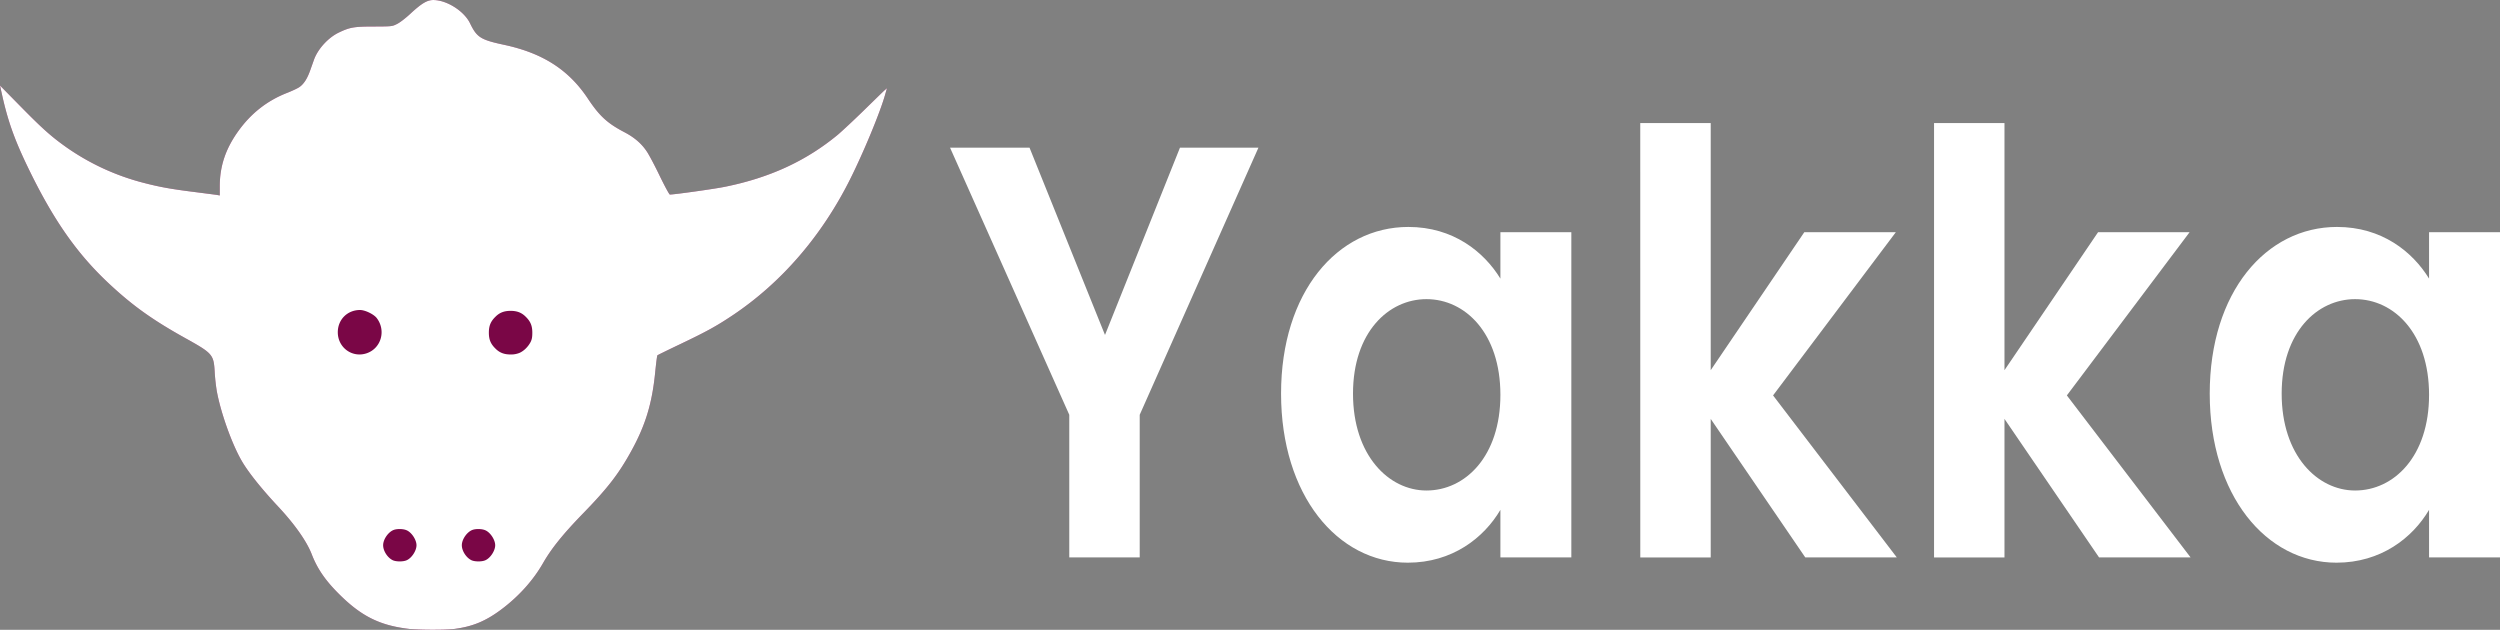 <?xml version="1.0" encoding="UTF-8" standalone="no"?>
<svg
   xmlns:dc="http://purl.org/dc/elements/1.1/"
   xmlns:cc="http://creativecommons.org/ns#"
   xmlns:rdf="http://www.w3.org/1999/02/22-rdf-syntax-ns#"
   xmlns:svg="http://www.w3.org/2000/svg"
   xmlns="http://www.w3.org/2000/svg"
   xmlns:sodipodi="http://sodipodi.sourceforge.net/DTD/sodipodi-0.dtd"
   xmlns:inkscape="http://www.inkscape.org/namespaces/inkscape"
   id="Layer_1"
   data-name="Layer 1"
   viewBox="0 0 2922.61 736.25"
   version="1.1"
   sodipodi:docname="YakkaLogoWhiteText.svg"
   inkscape:version="1.0.1 (3bc2e813f5, 2020-09-07)">
  <rect x="0" y="0" width="2922.61" height="736.25" fill="#808080" stroke="none"/>
  <sodipodi:namedview
     pagecolor="#ffffff"
     bordercolor="#666666"
     borderopacity="1"
     objecttolerance="10"
     gridtolerance="10"
     guidetolerance="10"
     inkscape:pageopacity="0"
     inkscape:pageshadow="2"
     inkscape:window-width="1920"
     inkscape:window-height="1001"
     id="namedview87"
     showgrid="false"
     inkscape:zoom="0.42154102"
     inkscape:cx="155.1463"
     inkscape:cy="178.34513"
     inkscape:window-x="-9"
     inkscape:window-y="-9"
     inkscape:window-maximized="1"
     inkscape:current-layer="Layer_1" />
  <defs
     id="defs66">
    <style
       id="style64">.cls-1{fill:#fea579;}.cls-2{fill:#fff;}</style>
  </defs>
  <title
     id="title68">YakkaLogoWhiteText</title>
  <g
     id="layer101"
     style="fill:#7a0646;fill-opacity:1">
    <path
       class="cls-1"
       d="M564,743.26c-34.1-3.9-55.7-14.4-81.4-39.7-16.6-16.3-26.4-30.3-33.1-47.7-5.8-15-19.9-35.1-39.4-55.9-19.7-21.1-34.6-39.8-42.3-53-11.4-19.5-24.6-56.2-29.3-82a219.88,219.88,0,0,1-2.4-22.1c-1.2-20.5-2.3-21.8-34.9-39.9-37.7-21-61-37.6-88.5-63.3-35.5-33.1-62.2-70.4-89.6-125.1-19.9-39.9-28.4-62.8-36-97.6l-2-9,24.7,25.1c25.2,25.6,35.3,34.6,52.8,47a277.79,277.79,0,0,0,90.6,41.7c18.5,4.8,31.6,7.2,58.8,10.6,12.9,1.7,25,3.2,26.8,3.5l3.2.6v-10.8c.1-23.8,6.9-43.9,21.8-64.6s33.6-35.3,56.4-44.3c6.1-2.4,12.8-5.5,14.9-7,5.1-3.5,9.1-9.7,12.5-19.2l4.6-12.9c4.6-12.6,16.7-25.8,29.1-31.7,12.8-6.1,17.7-7,41.2-7,20.8-.1,21-.1,26.6-2.9,3.3-1.6,9.9-6.6,15.7-12C578.2,11.66,584.7,7.86,592,8c15.7.2,35.9,13.1,42.7,27.4,7.9,16.3,12.3,19.1,39.9,25,45.1,9.7,75.5,29.2,98,63.2,13.5,20.2,22.6,28.6,43.2,39.3,11.1,5.9,19.5,13.1,25.6,22.4,2.5,3.7,9.3,16.5,15,28.4,5.9,12.1,11.1,21.7,11.8,21.7,5.3,0,51.7-6.5,64-9,52.7-10.6,95.1-30.2,132.2-60.8,5-4.2,18.8-17.1,30.6-28.6s22.7-22.2,24.2-23.5l2.8-2.4-2,7c-5.6,20.4-25.1,67.5-41.1,99.5-33.1,66.1-80.1,120.6-136.9,158.7-19.3,12.9-30.5,19.1-61.5,33.9-14.3,6.8-26.3,12.7-26.8,13.1s-1.6,9.6-2.7,20.4c-3.6,36.1-11.4,61.7-28.1,91.9-14.5,26.3-27.4,43-55.4,71.8-24.1,24.8-37.6,41.5-47.7,59.1-11.4,19.9-28.1,38.5-48.3,53.7-18.8,14.1-34.1,20.4-56.5,23.2C605.2,744.56,574.9,744.46,564,743.26Z"
       transform="translate(-85.1 -7.96)"
       id="path70"
       style="fill:#7a0646;fill-opacity:1" />
  </g>
  <g
     id="layer102"
     transform="translate(1086.49,400.91)">
    <path
       class="cls-2"
       d="m -607.59,334.39 c -34.1,-3.9 -55.7,-14.4 -81.4,-39.7 -16.6,-16.3 -26.4,-30.3 -33.1,-47.7 -5.8,-15 -19.9,-35.1 -39.4,-55.9 -19.7,-21.1 -34.6,-39.8 -42.3,-53 -11.4,-19.5 -24.6,-56.2 -29.3,-82 a 219.88,219.88 0 0 1 -2.4,-22.1 c -1.2,-20.5 -2.3,-21.8 -34.9,-39.9 -37.7,-21 -61,-37.6 -88.5,-63.3 -35.5,-33.1 -62.2,-70.4 -89.6,-125.1 -19.9,-39.9 -28.4,-62.8 -36,-97.6 l -2,-9 24.7,25.1 c 25.2,25.6 35.3,34.6 52.8,47 a 277.79,277.79 0 0 0 90.6,41.7 c 18.5,4.8 31.6,7.2 58.8,10.6 12.9,1.7 25,3.2 26.8,3.5 l 3.2,0.6 v -10.8 c 0.1,-23.8 6.9,-43.9 21.8,-64.6 14.9,-20.7 33.6,-35.3 56.4,-44.3 6.1,-2.4 12.8,-5.5 14.9,-7 5.1,-3.5 9.1,-9.7 12.5,-19.2 l 4.6,-12.9 c 4.6,-12.6 16.7,-25.8 29.1,-31.7 12.8,-6.1 17.7,-7 41.2,-7 20.8,-0.1 21,-0.1 26.6,-2.9 3.3,-1.6 9.9,-6.6 15.7,-12 13.4,-12.4 19.9,-16.2 27.2,-16.06 15.7,0.2 35.9,13.1 42.7,27.4 7.9,16.3 12.3,19.1 39.9,25 45.1,9.7 75.5,29.2 98,63.2 13.5,20.2 22.6,28.6 43.2,39.3 11.1,5.9 19.5,13.1 25.6,22.4 2.5,3.7 9.3,16.5 15,28.4 5.9,12.1 11.1,21.7 11.8,21.7 5.3,0 51.7,-6.5 64,-9 52.7,-10.6 95.1,-30.2 132.2,-60.8 5,-4.2 18.8,-17.1 30.6,-28.6 11.8,-11.5 22.7,-22.2 24.2,-23.5 l 2.8,-2.4 -2,7 c -5.6,20.4 -25.1,67.5 -41.1,99.5 -33.1,66.1 -80.1,120.6 -136.9,158.7 -19.3,12.9 -30.5,19.1 -61.5,33.9 -14.3,6.8 -26.3,12.7 -26.8,13.1 -0.5,0.4 -1.6,9.6 -2.7,20.4 -3.6,36.1 -11.4,61.7 -28.1,91.9 -14.5,26.3 -27.4,43 -55.4,71.8 -24.1,24.8 -37.6,41.5 -47.7,59.1 -11.4,19.9 -28.1,38.5 -48.3,53.7 -18.8,14.1 -34.1,20.4 -56.5,23.2 -9.8,1.16 -40.1,1.06 -51,-0.14 z m -3.7,-80.26 c 5.9,-2.4 11.7,-11.1 11.7,-17.6 0,-6.5 -5.8,-15.2 -11.7,-17.6 -3.9,-1.7 -11.1,-1.8 -15,-0.3 -6.3,2.4 -12.2,10.9 -12.3,17.7 -0.1,6.8 5.3,15 11.5,17.8 3.9,1.66 11.7,1.76 15.8,0 z m 92,0 c 5.9,-2.4 11.7,-11.1 11.7,-17.6 0,-6.5 -5.8,-15.2 -11.7,-17.6 -3.9,-1.7 -11.1,-1.8 -15,-0.3 -6.3,2.4 -12.2,10.9 -12.3,17.7 -0.1,6.8 5.3,15 11.5,17.8 3.9,1.66 11.7,1.76 15.8,0 z m -138.3,-242.14 c 16.8,-5.9 22.6,-26.6 11.5,-41.1 -3.5,-4.5 -13.6,-9.4 -19.5,-9.4 -14.8,0 -26,11.2 -26,26 0,18.1 17.1,30.4 34,24.5 z m 178.5,-0.4 c 5,-2.2 9.9,-7 12.8,-12.5 1.6,-3.1 2.1,-5.8 2.1,-11.1 0,-7.9 -2,-13 -7.6,-18.5 -4.8,-4.9 -10.2,-7 -17.8,-7 -7.6,0 -13,2.1 -17.8,7 -5.6,5.5 -7.6,10.6 -7.6,18.5 0,7.9 2,13 7.6,18.5 4.8,4.9 10.2,7 17.8,7 a 25.94,25.94 0 0 0 10.5,-1.9 z"
       id="path73"
       inkscape:transform-center-x="78.284196"
       inkscape:transform-center-y="-16.605739" />
  </g>
  <path
     class="cls-2"
     d="M1195.75,180.62h92.92l88.22,218.92,87.63-218.92h91.74L1417.47,492.87V659.62h-82.34V492.87Z"
     transform="translate(-85.1 -7.96)"
     id="path76" />
  <path
     class="cls-2"
     d="M1731.51,273.27c52.34,0,88.22,28.82,107.62,60.39V279.44h82.93V659.62h-82.93V604c-19.4,32.94-56.45,61.76-108.21,61.76-82.33,0-148.2-78.92-148.2-197.64S1648.59,273.27,1731.51,273.27Zm21.17,84.4c-44.1,0-85.86,38.43-85.86,110.49s41.76,113.23,85.86,113.23c45.29,0,86.45-39.8,86.45-111.86S1798,357.67,1752.68,357.67Z"
     transform="translate(-85.1 -7.96)"
     id="path78" />
  <path
     class="cls-2"
     d="M2002.63,151.8H2085V440.71l109.39-161.27h107l-143.5,190.78,144.67,189.4h-107L2085,497.67v162h-82.33Z"
     transform="translate(-85.1 -7.96)"
     id="path80" />
  <path
     class="cls-2"
     d="M2346.09,151.8h82.33V440.71l109.39-161.27h107L2501.35,470.22,2646,659.62H2539L2428.42,497.67v162h-82.33Z"
     transform="translate(-85.1 -7.96)"
     id="path82" />
  <path
     class="cls-2"
     d="M2817.16,273.27c52.34,0,88.22,28.82,107.62,60.39V279.44h82.93V659.62h-82.93V604c-19.4,32.94-56.45,61.76-108.21,61.76-82.33,0-148.2-78.92-148.2-197.64S2734.24,273.27,2817.16,273.27Zm21.17,84.4c-44.11,0-85.86,38.43-85.86,110.49s41.75,113.23,85.86,113.23c45.29,0,86.45-39.8,86.45-111.86S2883.62,357.67,2838.33,357.67Z"
     transform="translate(-85.1 -7.96)"
     id="path84" />
</svg>

